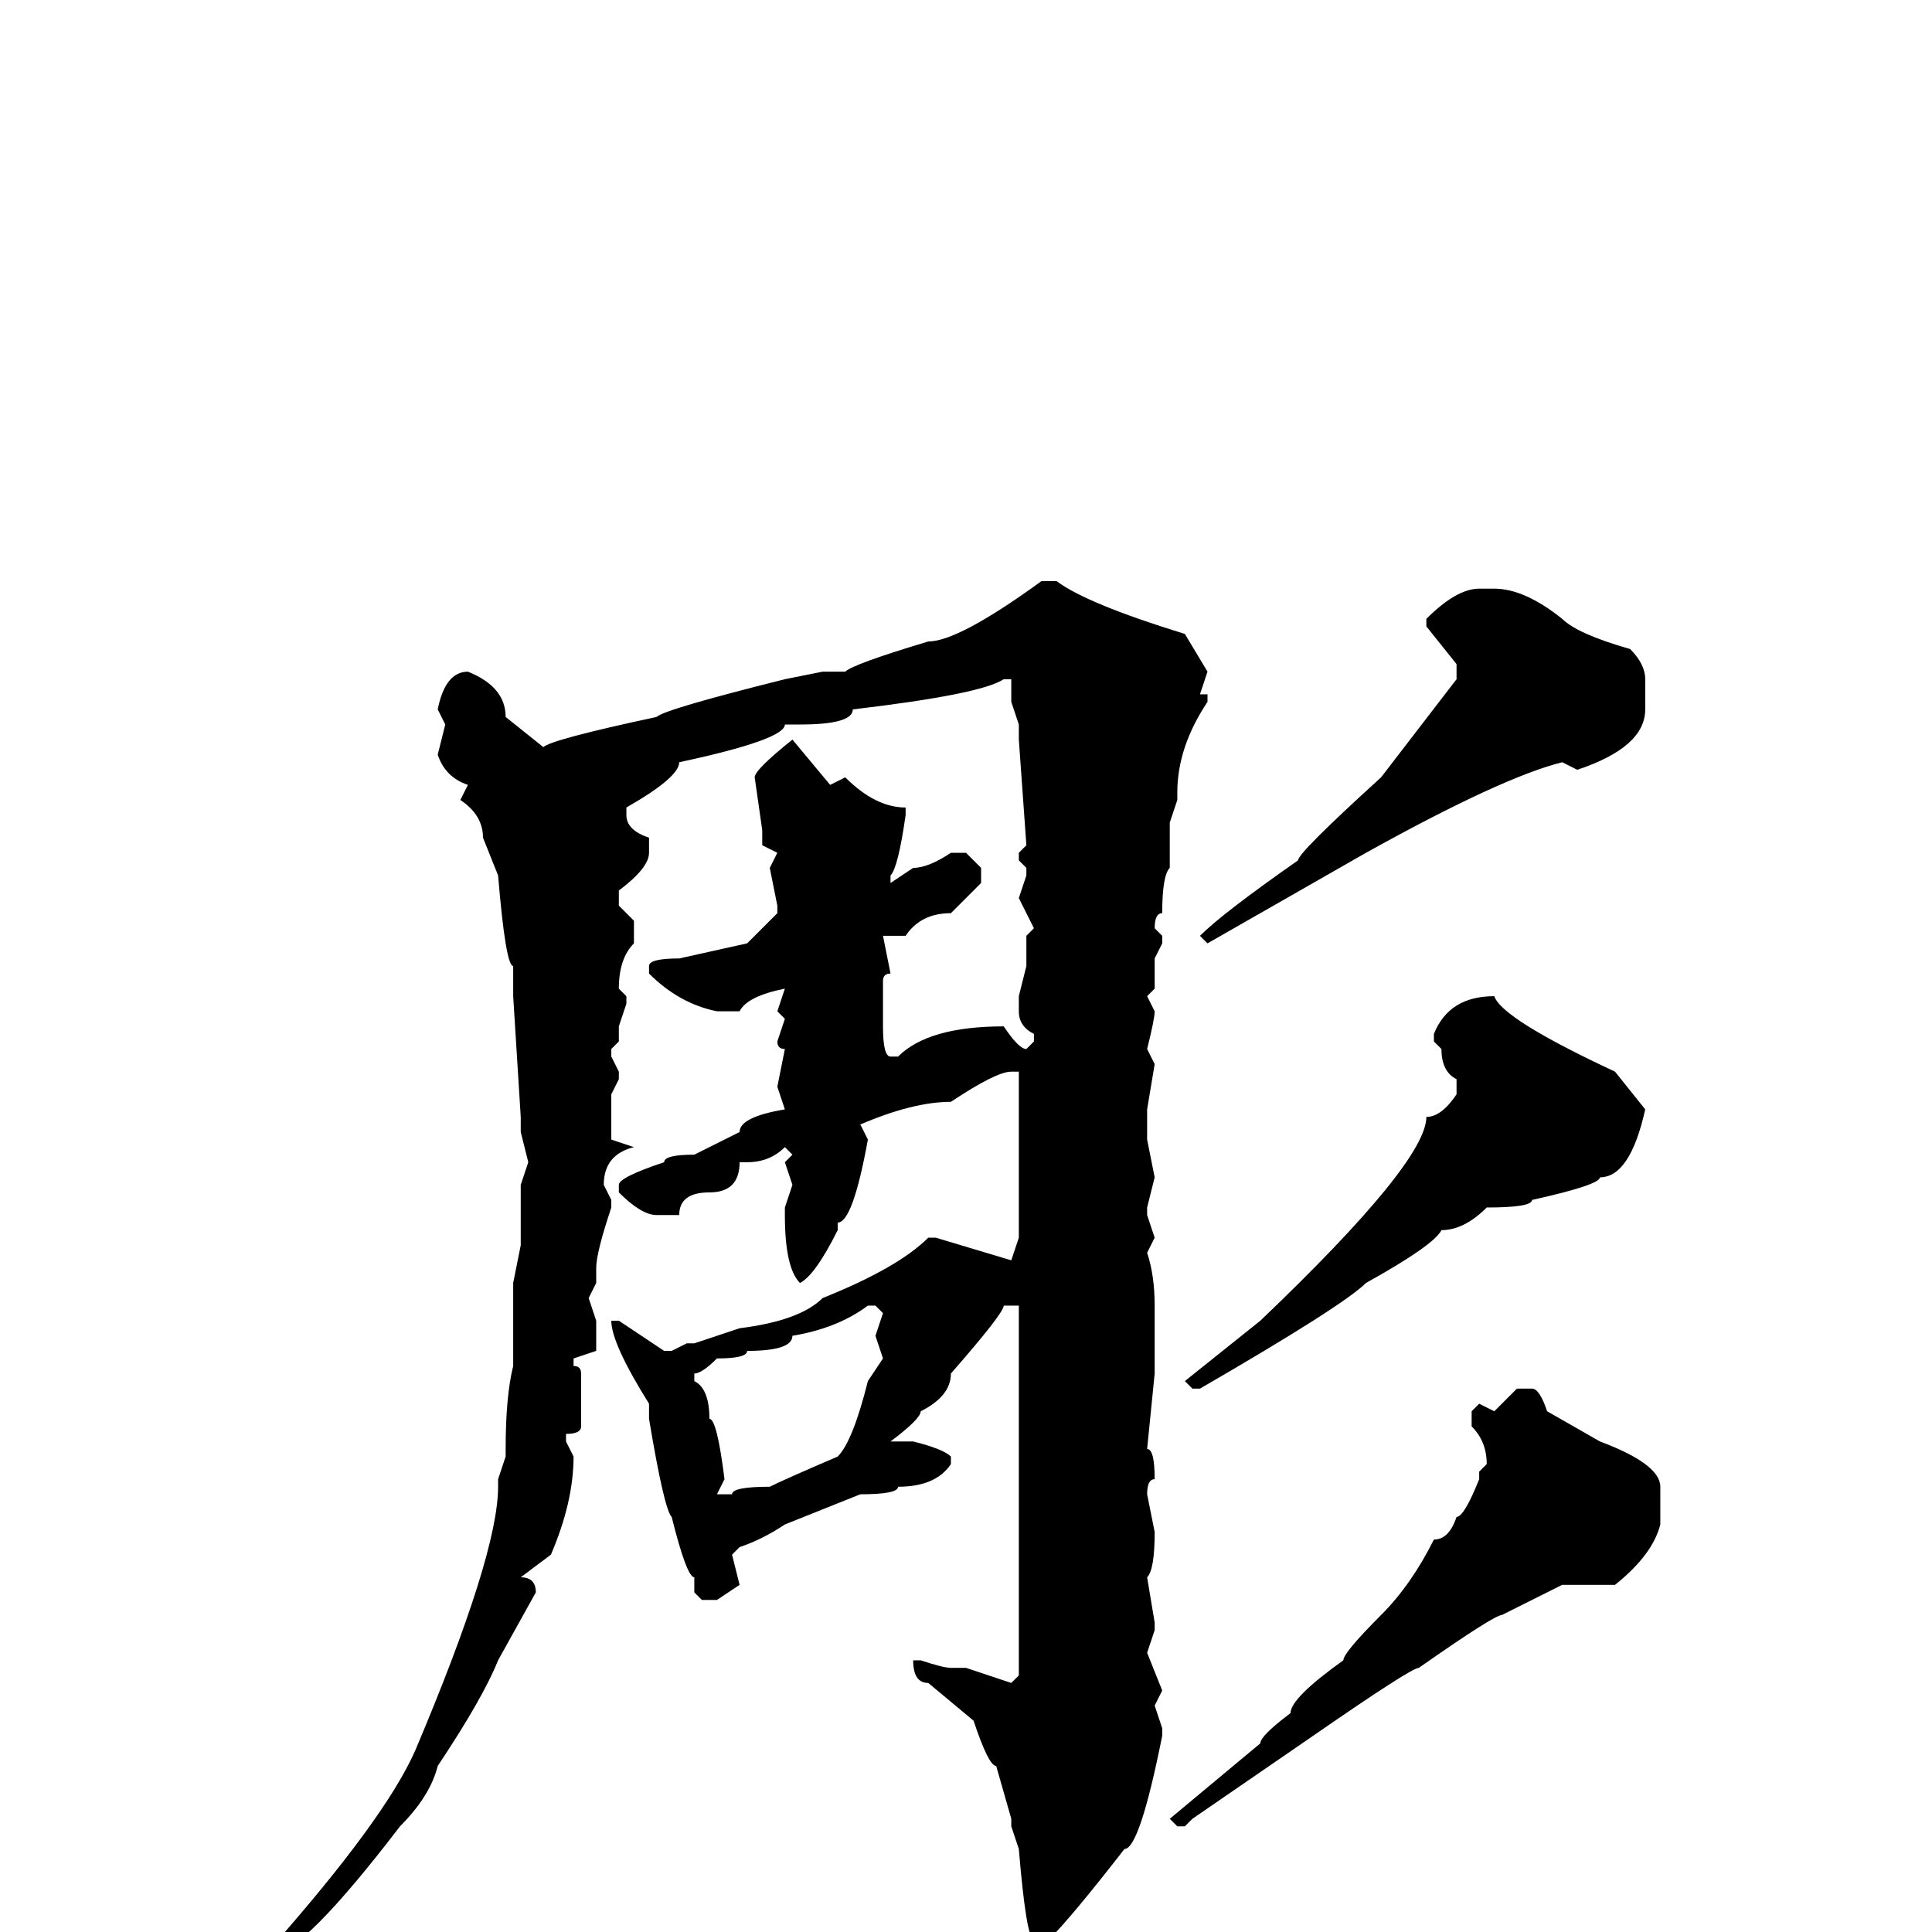 <svg xmlns="http://www.w3.org/2000/svg" viewBox="0 -256 256 256">
	<path fill="#000000" d="M138 -179H140Q144 -176 157 -172L160 -167L159 -164H160V-163Q156 -157 156 -151V-150L155 -147V-141Q154 -140 154 -135Q153 -135 153 -133L154 -132V-131L153 -129V-125L152 -124L153 -122Q153 -121 152 -117L153 -115L152 -109V-107V-105L153 -100L152 -96V-95L153 -92L152 -90Q153 -87 153 -83V-79V-76V-74L152 -64Q153 -64 153 -60Q152 -60 152 -58L153 -53Q153 -48 152 -47L153 -41V-40L152 -37L154 -32L153 -30L154 -27V-26Q151 -11 149 -11Q142 -2 139 1H137Q136 1 135 -11L134 -14V-15L132 -22Q131 -22 129 -28L123 -33Q121 -33 121 -36H122Q125 -35 126 -35H127H128L134 -33L135 -34V-36V-41V-44V-46V-58V-69V-72V-80V-82V-83H133Q133 -82 126 -74Q126 -71 122 -69Q122 -68 118 -65H121Q125 -64 126 -63V-62Q124 -59 119 -59Q119 -58 114 -58L104 -54Q101 -52 98 -51L97 -50L98 -46L95 -44H93L92 -45V-47Q91 -47 89 -55Q88 -56 86 -68V-70Q81 -78 81 -81H82L88 -77H89L91 -78H92L98 -80Q106 -81 109 -84Q119 -88 123 -92H124L134 -89L135 -92V-94V-103V-105V-107V-109V-111V-113V-114H134Q132 -114 126 -110Q121 -110 114 -107L115 -105Q113 -94 111 -94V-93Q108 -87 106 -86Q104 -88 104 -95V-96L105 -99L104 -102L105 -103L104 -104Q102 -102 99 -102H98Q98 -98 94 -98Q90 -98 90 -95H89H87Q85 -95 82 -98V-99Q82 -100 88 -102Q88 -103 92 -103L98 -106Q98 -108 104 -109L103 -112L104 -117Q103 -117 103 -118L104 -121L103 -122L104 -125Q99 -124 98 -122H96H95Q90 -123 86 -127V-128Q86 -129 90 -129L99 -131L103 -135V-136L102 -141L103 -143L101 -144V-146L100 -153Q100 -154 105 -158L110 -152L112 -153Q116 -149 120 -149V-148Q119 -141 118 -140V-139L121 -141Q123 -141 126 -143H128L130 -141V-139L126 -135Q122 -135 120 -132H117L118 -127Q117 -127 117 -126V-122V-120Q117 -116 118 -116H119Q123 -120 133 -120Q135 -117 136 -117L137 -118V-119Q135 -120 135 -122V-124L136 -128V-132L137 -133L135 -137L136 -140V-141L135 -142V-143L136 -144L135 -158V-160L134 -163V-166H133Q130 -164 113 -162Q113 -160 106 -160H104Q104 -158 90 -155Q90 -153 83 -149V-148Q83 -146 86 -145V-143Q86 -141 82 -138V-136L84 -134V-131Q82 -129 82 -125L83 -124V-123L82 -120V-118L81 -117V-116L82 -114V-113L81 -111V-109V-106V-105L84 -104Q80 -103 80 -99L81 -97V-96Q79 -90 79 -88V-86L78 -84L79 -81V-77L76 -76V-75Q77 -75 77 -74V-73V-70V-68V-67Q77 -66 75 -66V-65L76 -63Q76 -57 73 -50L69 -47Q71 -47 71 -45L66 -36Q64 -31 58 -22Q57 -18 53 -14Q40 3 36 3V2Q51 -15 55 -24Q66 -50 66 -59V-60L67 -63V-64Q67 -71 68 -75V-81V-83V-86L69 -91V-99L70 -102L69 -106V-108L68 -124V-125V-126V-128Q67 -128 66 -140L64 -145Q64 -148 61 -150L62 -152Q59 -153 58 -156L59 -160L58 -162Q59 -167 62 -167Q67 -165 67 -161L72 -157Q73 -158 87 -161Q88 -162 104 -166L109 -167H112Q113 -168 123 -171Q127 -171 138 -179ZM196 -178H198Q202 -178 207 -174Q209 -172 216 -170Q218 -168 218 -166V-162Q218 -157 209 -154L207 -155Q199 -153 181 -143L160 -131L159 -132Q162 -135 172 -142Q172 -143 183 -153L193 -166V-168L189 -173V-174Q193 -178 196 -178ZM198 -124Q199 -121 214 -114L218 -109Q216 -100 212 -100Q212 -99 203 -97Q203 -96 197 -96Q194 -93 191 -93Q190 -91 181 -86Q178 -83 159 -72H158L157 -73L167 -81Q189 -102 189 -108Q191 -108 193 -111V-113Q191 -114 191 -117L190 -118V-119Q192 -124 198 -124ZM92 -74V-73Q94 -72 94 -68Q95 -68 96 -60L95 -58H97Q97 -59 102 -59Q104 -60 111 -63Q113 -65 115 -73L117 -76L116 -79L117 -82L116 -83H115Q111 -80 105 -79Q105 -77 99 -77Q99 -76 95 -76Q93 -74 92 -74ZM201 -72H203Q204 -72 205 -69L212 -65Q220 -62 220 -59V-54Q219 -50 214 -46H207L199 -42Q198 -42 188 -35Q187 -35 174 -26L158 -15L157 -14H156L155 -15L167 -25Q167 -26 171 -29Q171 -31 178 -36Q178 -37 183 -42Q187 -46 190 -52Q192 -52 193 -55Q194 -55 196 -60V-61L197 -62Q197 -65 195 -67V-69L196 -70L198 -69Z"/>
</svg>
